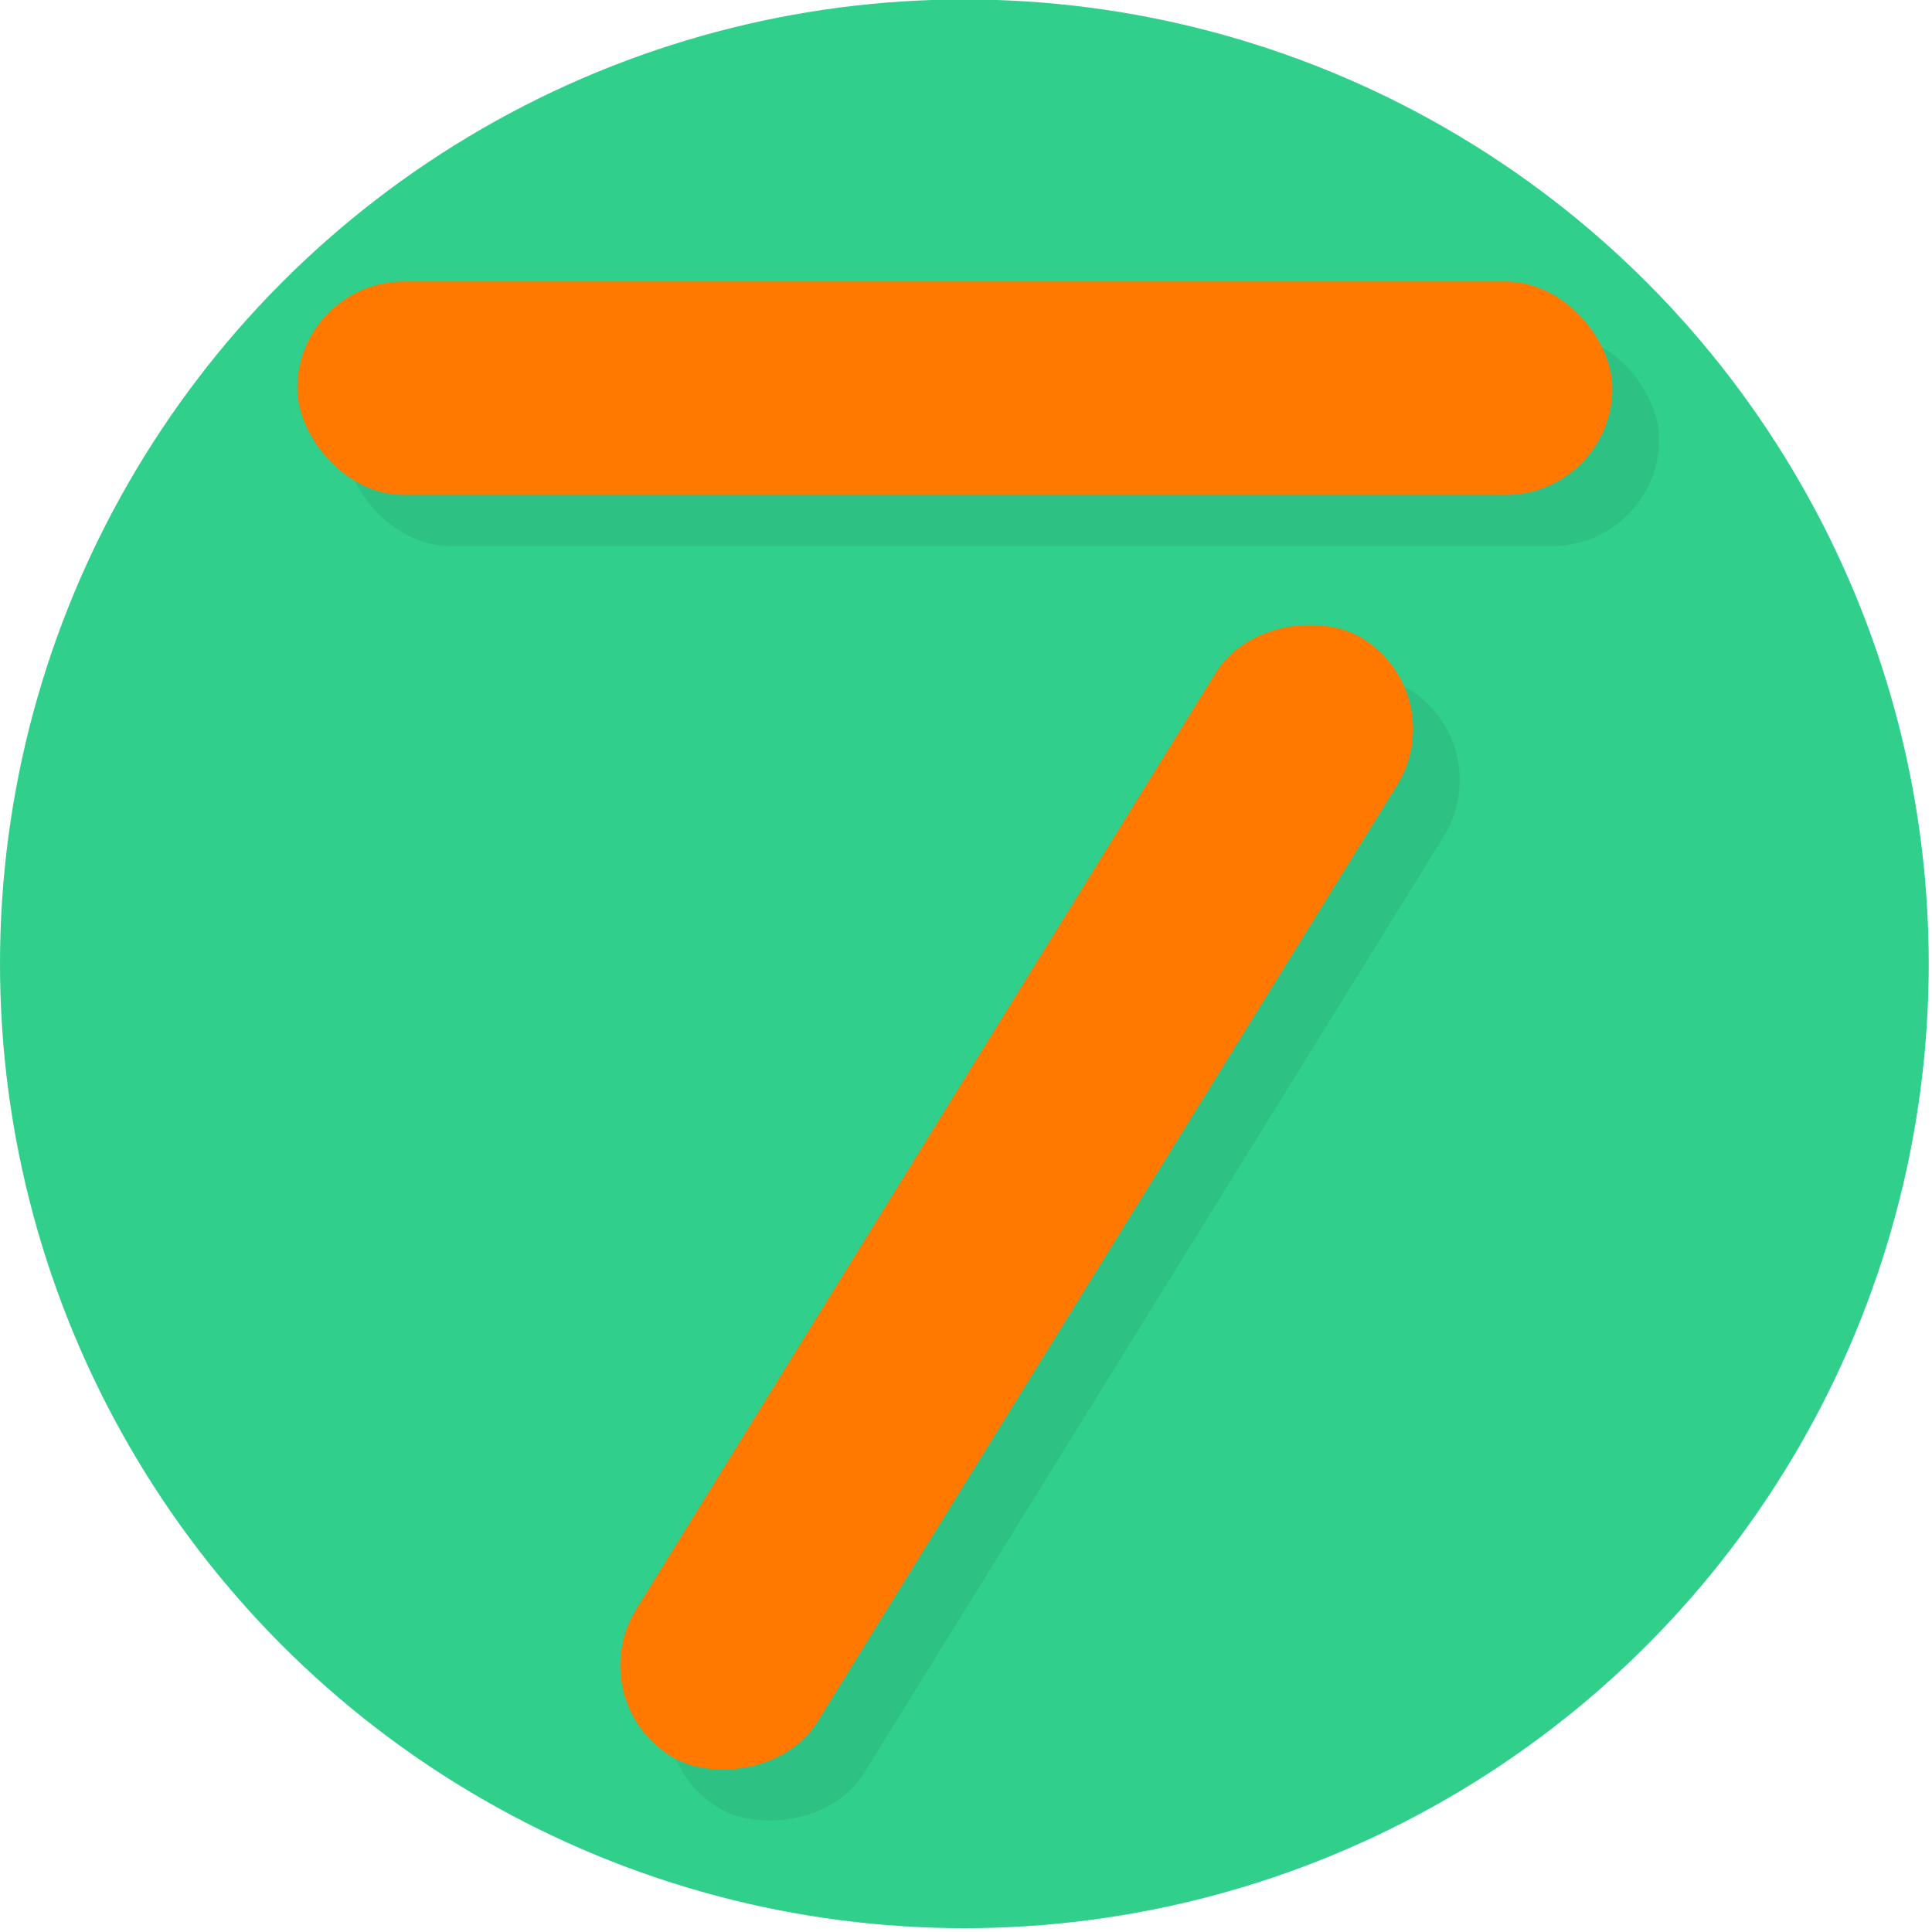 <?xml version="1.0" encoding="UTF-8" standalone="no"?>
<!-- Created with Inkscape (http://www.inkscape.org/) -->

<svg
   xmlns:dc="http://purl.org/dc/elements/1.1/"
   xmlns:cc="http://creativecommons.org/ns#"
   xmlns:rdf="http://www.w3.org/1999/02/22-rdf-syntax-ns#"
   xmlns:svg="http://www.w3.org/2000/svg"
   xmlns="http://www.w3.org/2000/svg"
   xmlns:sodipodi="http://sodipodi.sourceforge.net/DTD/sodipodi-0.dtd"
   xmlns:inkscape="http://www.inkscape.org/namespaces/inkscape"
   width="256"
   height="256"
   viewBox="0 0 256 256"
   id="svg2"
   version="1.1"
   inkscape:version="0.91 r13725"
   sodipodi:docname="7pros_2hovers.svg"
   inkscape:export-filename="/home/gjum/uni/4.Sem/cit/7pros_2hovers.png"
   inkscape:export-xdpi="90"
   inkscape:export-ydpi="90">
  <defs
     id="defs4">
    <filter
       inkscape:collect="always"
       style="color-interpolation-filters:sRGB"
       id="filter5401"
       x="-0.074"
       width="1.149"
       y="-0.458"
       height="1.916">
      <feGaussianBlur
         inkscape:collect="always"
         stdDeviation="5.397"
         id="feGaussianBlur5403" />
    </filter>
    <filter
       inkscape:collect="always"
       style="color-interpolation-filters:sRGB"
       id="filter5405"
       x="-0.123"
       width="1.246"
       y="-0.085"
       height="1.17">
      <feGaussianBlur
         inkscape:collect="always"
         stdDeviation="5.397"
         id="feGaussianBlur5407" />
    </filter>
  </defs>
  <sodipodi:namedview
     id="base"
     pagecolor="#ffffff"
     bordercolor="#666666"
     borderopacity="1.0"
     inkscape:pageopacity="0.0"
     inkscape:pageshadow="2"
     inkscape:zoom="1.6199927"
     inkscape:cx="135.66595"
     inkscape:cy="91.33243"
     inkscape:document-units="px"
     inkscape:current-layer="layer1"
     showgrid="false"
     units="px"
     inkscape:window-width="1364"
     inkscape:window-height="747"
     inkscape:window-x="0"
     inkscape:window-y="0"
     inkscape:window-maximized="1" />
  <g
     inkscape:label="Layer 1"
     inkscape:groupmode="layer"
     id="layer1"
     transform="translate(0,-796.362)">
    <circle
       style="fill:#30cf8c;fill-opacity:1;stroke:none;stroke-width:3.543;stroke-miterlimit:4;stroke-dasharray:none;stroke-dashoffset:0;stroke-opacity:0.725"
       id="path4174"
       cx="127.784"
       cy="924.073"
       r="127.784" />
    <rect
       style="fill:#000000;fill-opacity:1;stroke:none;stroke-width:3.543;stroke-miterlimit:4;stroke-dasharray:none;stroke-dashoffset:0;stroke-opacity:0.725;filter:url(#filter5401);opacity:0.253"
       id="rect3344-4"
       width="174.251"
       height="28.284"
       x="45.591"
       y="840.427"
       ry="14.142" />
    <rect
       style="fill:#ff7800;fill-opacity:1;stroke:none;stroke-width:3.543;stroke-miterlimit:4;stroke-dasharray:none;stroke-dashoffset:0;stroke-opacity:0.725"
       id="rect3344"
       width="174.251"
       height="28.284"
       x="39.396"
       y="833.664"
       ry="14.142" />
    <rect
       style="fill:#000000;fill-opacity:1;stroke:none;stroke-width:3.543;stroke-miterlimit:4;stroke-dasharray:none;stroke-dashoffset:0;stroke-opacity:0.725;filter:url(#filter5405);opacity:0.253"
       id="rect3344-6-8"
       width="174.251"
       height="28.284"
       x="-831.125"
       y="612.032"
       ry="14.142"
       transform="matrix(0.526,-0.85,0.85,0.526,0,0)" />
    <rect
       style="fill:#ff7800;fill-opacity:1;stroke:none;stroke-width:3.543;stroke-miterlimit:4;stroke-dasharray:none;stroke-dashoffset:0;stroke-opacity:0.725"
       id="rect3344-6"
       width="174.251"
       height="28.284"
       x="-828.633"
       y="603.206"
       ry="14.142"
       transform="matrix(0.526,-0.85,0.85,0.526,0,0)" />
  </g>
</svg>
